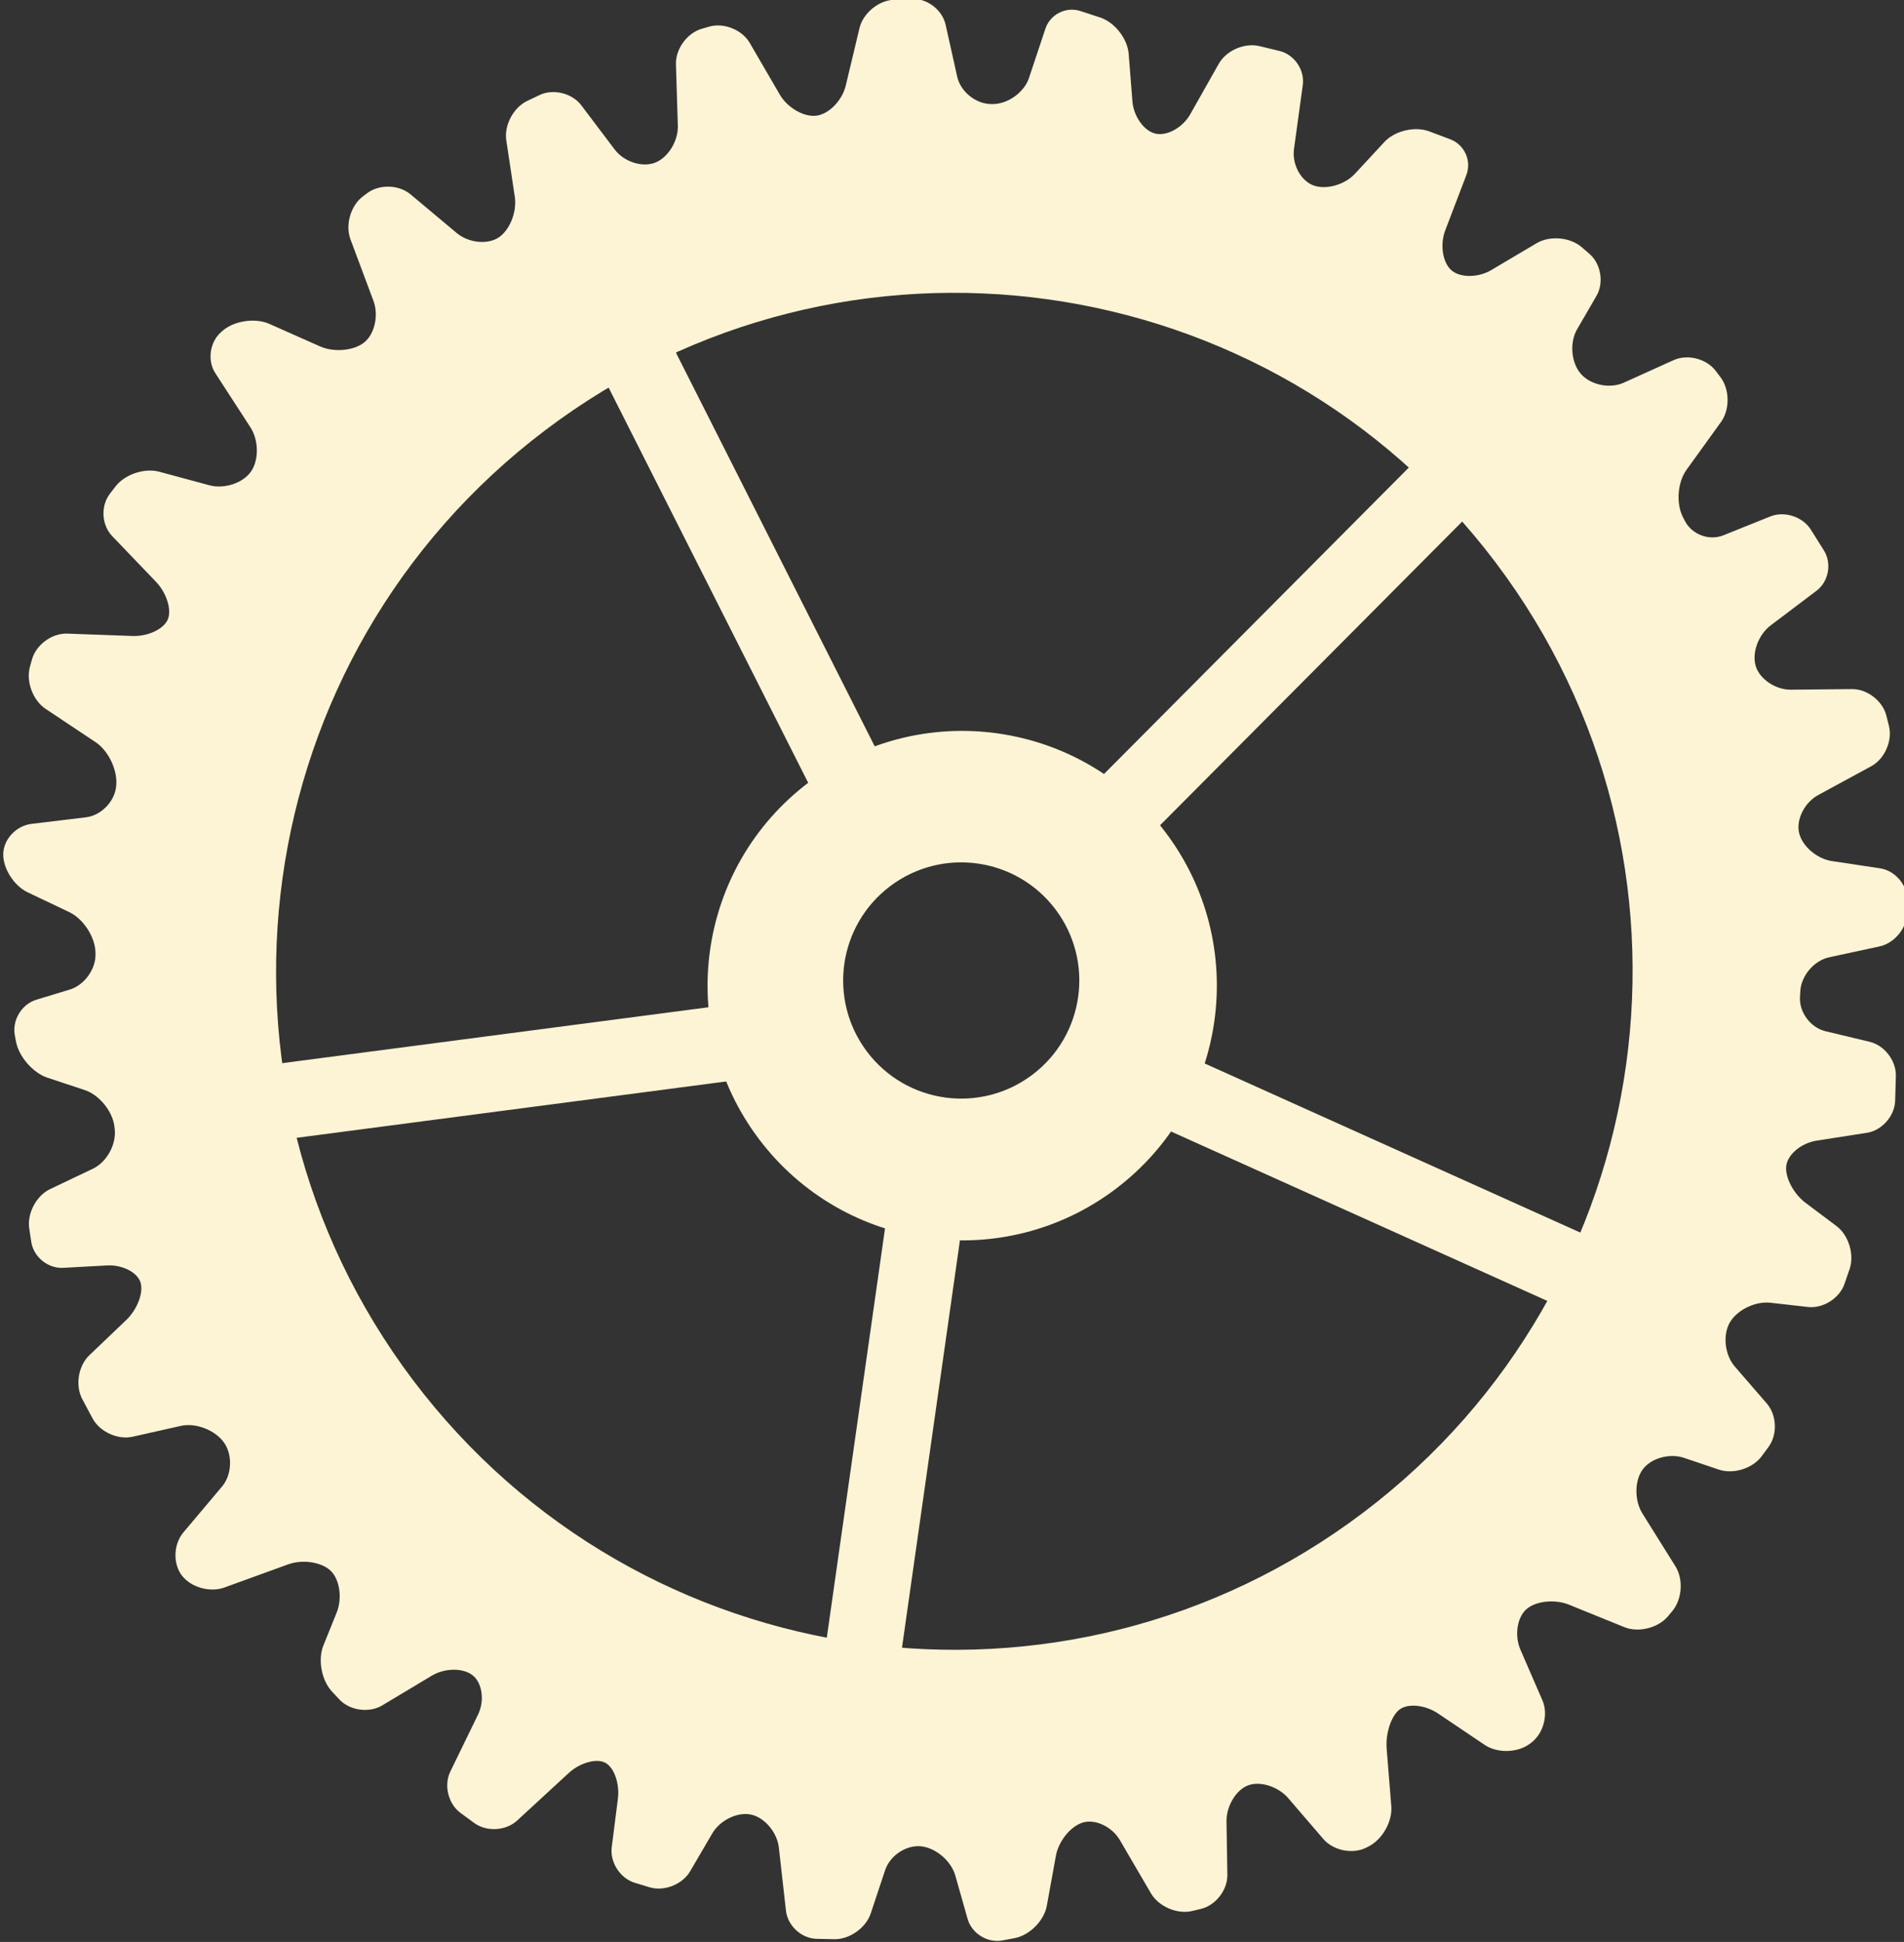 <?xml version="1.0" encoding="utf-8"?>
<!-- Generator: Adobe Illustrator 15.0.0, SVG Export Plug-In . SVG Version: 6.00 Build 0)  -->
<!DOCTYPE svg PUBLIC "-//W3C//DTD SVG 1.1//EN" "http://www.w3.org/Graphics/SVG/1.1/DTD/svg11.dtd">
<svg version="1.1" id="Layer_1" xmlns="http://www.w3.org/2000/svg" xmlns:xlink="http://www.w3.org/1999/xlink" x="0px" y="0px"
	 width="94.869px" height="96.726px" viewBox="258.565 347.637 94.869 96.726"
	 enable-background="new 258.565 347.637 94.869 96.726" xml:space="preserve">
<rect x="258.565" y="347.637" width="94.869" height="96.726" fill="#333333" stroke="none"/>
<g>
	<path fill="#FCF4D4" d="M290.881,365.204c-0.848,0.641-1.727,0.812-2.529,0.674l12.031,23.816l3.373-1.701l-11.991-23.74
		C291.551,364.593,291.262,364.917,290.881,365.204z"/>
	<g>
		<path fill="#FCF4D4" d="M272.125,404.47l24.423-3.203l-0.49-3.748l-24.664,3.234C272.291,401.747,272.693,403.198,272.125,404.47z
			"/>
		<path fill="#FCF4D4" d="M299.685,429.743c1.396-0.564,2.784-0.033,3.681,0.961l3.235-22.738l-3.741-0.535L299.685,429.743z"/>
		<path fill="#FCF4D4" d="M316.547,399.688l-1.552,3.445l21.396,9.629c-0.264-1.145,0.047-2.399,1.27-3.324
			c0.073-0.055,0.145-0.102,0.22-0.149L316.547,399.688z"/>
		<path fill="#FCF4D4" d="M329.471,370.212l-17.746,17.834l2.677,2.67l17.658-17.744
			C330.799,372.614,329.78,371.489,329.471,370.212z"/>
		<g>
			<path fill="#FCF4D4" d="M344.317,368.654c0.445-0.617,0.435-1.619-0.024-2.226l-0.242-0.319
				c-0.459-0.607-1.401-0.847-2.096-0.534l-2.488,1.125c-0.692,0.313-1.655,0.113-2.138-0.446c-0.483-0.559-0.564-1.556-0.184-2.214
				l0.966-1.664c0.382-0.658,0.222-1.604-0.355-2.1l-0.383-0.33c-0.577-0.496-1.586-0.585-2.241-0.197l-2.261,1.339
				c-0.655,0.388-1.551,0.392-1.989,0.009c-0.438-0.383-0.576-1.278-0.305-1.989l1.051-2.752c0.271-0.711-0.09-1.512-0.803-1.781
				l-1.046-0.394c-0.713-0.269-1.72-0.031-2.236,0.528l-1.463,1.58c-0.519,0.559-1.455,0.819-2.084,0.578
				c-0.629-0.241-1.06-1.055-0.956-1.809l0.437-3.183c0.104-0.754-0.418-1.519-1.156-1.698l-1.002-0.243
				c-0.739-0.18-1.651,0.215-2.026,0.878l-1.422,2.515c-0.375,0.663-1.152,1.097-1.729,0.966s-1.096-0.859-1.154-1.618l-0.185-2.357
				c-0.06-0.759-0.7-1.574-1.424-1.811l-0.974-0.319c-0.725-0.237-1.514,0.16-1.753,0.882l-0.816,2.449
				c-0.24,0.723-1.062,1.309-1.821,1.302l-0.07-0.001c-0.762-0.006-1.52-0.619-1.686-1.362l-0.577-2.589
				c-0.166-0.743-0.923-1.322-1.684-1.286l-0.902,0.042c-0.761,0.036-1.528,0.671-1.705,1.411l-0.685,2.864
				c-0.177,0.74-0.832,1.415-1.455,1.498s-1.446-0.387-1.829-1.045l-1.499-2.577c-0.383-0.658-1.294-1.023-2.025-0.812l-0.366,0.106
				c-0.731,0.212-1.311,1.008-1.287,1.769l0.094,3.062c0.023,0.761-0.486,1.588-1.132,1.838s-1.55-0.043-2.01-0.65l-1.669-2.208
				c-0.459-0.607-1.397-0.836-2.084-0.508l-0.609,0.291c-0.688,0.328-1.157,1.212-1.043,1.964l0.424,2.813
				c0.113,0.752-0.252,1.666-0.813,2.03c-0.561,0.364-1.497,0.261-2.081-0.227l-2.302-1.927c-0.584-0.488-1.559-0.513-2.166-0.053
				l-0.208,0.156c-0.607,0.459-0.886,1.418-0.62,2.132l1.148,3.074c0.266,0.713,0.061,1.641-0.456,2.062
				c-0.518,0.42-1.51,0.512-2.206,0.203l-2.53-1.123c-0.696-0.309-1.739-0.157-2.317,0.338l-0.07,0.061
				c-0.578,0.495-0.713,1.422-0.299,2.061l1.75,2.698c0.414,0.639,0.424,1.63,0.022,2.203c-0.402,0.573-1.333,0.878-2.067,0.68
				l-2.506-0.677c-0.735-0.198-1.715,0.134-2.178,0.739l-0.281,0.367c-0.462,0.605-0.41,1.549,0.117,2.099l2.185,2.279
				c0.527,0.549,0.792,1.393,0.589,1.874c-0.203,0.481-0.991,0.853-1.752,0.825l-3.257-0.118c-0.761-0.028-1.552,0.549-1.758,1.282
				l-0.102,0.364c-0.207,0.733,0.144,1.678,0.777,2.1l2.501,1.666c0.633,0.422,1.093,1.388,1.021,2.146l-0.004,0.047
				c-0.072,0.758-0.749,1.453-1.504,1.544l-2.717,0.328c-0.756,0.091-1.388,0.762-1.405,1.49c-0.017,0.729,0.532,1.592,1.219,1.919
				l2.078,0.989c0.687,0.328,1.271,1.218,1.297,1.979l0.003,0.087c0.026,0.761-0.548,1.564-1.277,1.786l-1.672,0.508
				c-0.729,0.223-1.21,1.017-1.072,1.766l0.06,0.319c0.139,0.749,0.844,1.559,1.566,1.799l1.861,0.616
				c0.722,0.24,1.386,1.056,1.475,1.812l0.017,0.137c0.088,0.757-0.401,1.644-1.089,1.969l-2.128,1.013
				c-0.688,0.325-1.157,1.21-1.043,1.963l0.101,0.666c0.114,0.753,0.829,1.335,1.589,1.294l2.184-0.119
				c0.76-0.041,1.512,0.339,1.671,0.845c0.159,0.506-0.162,1.351-0.713,1.875l-1.84,1.756c-0.551,0.525-0.708,1.506-0.351,2.178
				l0.511,0.959c0.358,0.672,1.259,1.085,2.001,0.918l2.398-0.539c0.743-0.167,1.71,0.205,2.151,0.826l0,0
				c0.44,0.621,0.399,1.605-0.091,2.188l-1.933,2.295c-0.49,0.582-0.525,1.544-0.076,2.138c0.448,0.593,1.4,0.865,2.116,0.605
				l3.185-1.156c0.716-0.26,1.669-0.114,2.118,0.321s0.584,1.371,0.299,2.077l-0.663,1.643c-0.285,0.706-0.092,1.739,0.428,2.295
				l0.366,0.392c0.521,0.556,1.48,0.689,2.134,0.3l2.477-1.484c0.653-0.391,1.574-0.394,2.046-0.006
				c0.472,0.388,0.586,1.266,0.253,1.949l-1.38,2.834c-0.333,0.685-0.104,1.612,0.511,2.062l0.682,0.5
				c0.614,0.449,1.575,0.396,2.135-0.12l2.565-2.363c0.56-0.518,1.381-0.749,1.825-0.519c0.444,0.231,0.728,1.039,0.632,1.794
				l-0.307,2.412c-0.096,0.755,0.422,1.555,1.15,1.775l0.729,0.221c0.729,0.223,1.64-0.135,2.025-0.792l1.11-1.895
				c0.385-0.657,1.253-1.076,1.929-0.932c0.676,0.146,1.298,0.884,1.384,1.641l0.354,3.146c0.085,0.757,0.777,1.389,1.539,1.402
				l0.866,0.018c0.761,0.016,1.581-0.563,1.82-1.286l0.717-2.154c0.24-0.724,1.04-1.257,1.777-1.188
				c0.737,0.069,1.511,0.726,1.719,1.456l0.612,2.158c0.208,0.731,0.99,1.216,1.738,1.075l0.604-0.113
				c0.748-0.141,1.472-0.869,1.606-1.618l0.451-2.479c0.136-0.749,0.752-1.501,1.37-1.67s1.438,0.229,1.821,0.888l1.548,2.65
				c0.384,0.656,1.305,1.052,2.046,0.877l0.434-0.103c0.74-0.175,1.338-0.94,1.325-1.702l-0.043-2.653
				c-0.012-0.762,0.472-1.571,1.073-1.8c0.603-0.229,1.502,0.056,1.999,0.633l1.756,2.041c0.497,0.577,1.46,0.769,2.14,0.426
				l0.118-0.062c0.682-0.343,1.188-1.243,1.125-2.003l-0.231-2.862c-0.062-0.76,0.229-1.64,0.646-1.954
				c0.418-0.315,1.276-0.228,1.908,0.197l2.334,1.57c0.632,0.425,1.646,0.396,2.252-0.062l0.07-0.054
				c0.605-0.459,0.854-1.405,0.552-2.104l-1.095-2.521c-0.305-0.697-0.172-1.604,0.293-2.017s1.422-0.513,2.127-0.227l2.755,1.118
				c0.705,0.286,1.683,0.044,2.173-0.539l0.217-0.26c0.49-0.583,0.562-1.588,0.156-2.232l-1.644-2.629
				c-0.404-0.646-0.398-1.634,0.013-2.194c0.41-0.562,1.336-0.821,2.058-0.579l1.743,0.588c0.723,0.242,1.682-0.061,2.132-0.674
				l0.339-0.459c0.45-0.613,0.411-1.586-0.087-2.161l-1.594-1.84c-0.498-0.575-0.612-1.562-0.253-2.19
				c0.358-0.63,1.271-1.075,2.028-0.989l1.869,0.211c0.757,0.085,1.577-0.437,1.822-1.155l0.255-0.742
				c0.245-0.72-0.053-1.683-0.661-2.139l-1.53-1.146c-0.609-0.456-1.045-1.293-0.967-1.859c0.079-0.567,0.758-1.127,1.511-1.244
				l2.504-0.39c0.753-0.116,1.387-0.836,1.41-1.597l0.036-1.229c0.022-0.762-0.563-1.529-1.305-1.707l-2.208-0.529
				c-0.739-0.178-1.31-0.945-1.265-1.705l0.018-0.301c0.045-0.76,0.688-1.513,1.435-1.674l2.515-0.543
				c0.744-0.161,1.36-0.915,1.369-1.676l0.007-0.622c0.01-0.761-0.601-1.477-1.354-1.591l-2.404-0.362
				c-0.753-0.114-1.487-0.751-1.633-1.417c-0.146-0.666,0.284-1.507,0.953-1.87l2.643-1.434c0.669-0.363,1.067-1.265,0.886-2.004
				l-0.128-0.51c-0.183-0.739-0.954-1.338-1.716-1.33l-3.045,0.029c-0.761,0.008-1.549-0.521-1.75-1.174
				c-0.202-0.653,0.13-1.563,0.737-2.022l2.291-1.731c0.606-0.459,0.772-1.362,0.369-2.007l-0.652-1.038
				c-0.404-0.645-1.313-0.94-2.02-0.656l-2.34,0.94c-0.706,0.284-1.567-0.039-1.915-0.716l-0.099-0.193
				c-0.347-0.678-0.267-1.737,0.18-2.354L344.317,368.654z M335.67,369.526c0.221,0.728,0.649,1.631,0.951,2.006
				c0,0,0,0,0.265,0.352c8.559,11.318,5.52,36.704,5.52,36.704c-0.091,0.756,0.07,1.95,0.36,2.654c0,0,0.944,2.298-0.932,3.716
				c-0.779,0.59-0.956,0.603-0.956,0.603c-0.76,0.058-1.743,0.609-2.187,1.229c0,0-5.191,7.251-9.504,10.511
				c-7.658,5.791-24.263,7.78-24.263,7.78c-0.756,0.091-1.526,0.319-1.712,0.509c0,0,0,0-0.211,0.16
				c-1.948,1.473-3.974-0.257-3.974-0.257c-0.579-0.495-1.635-1.12-2.347-1.391c0,0-16.741-6.344-22.91-14.502
				c-3.203-4.235-6.206-12.443-6.206-12.443c-0.262-0.715-0.826-1.815-1.253-2.445l-0.367-2.317c0.098-0.755,0.257-1.99,0.354-2.745
				c0,0,3.38-26.547,15.171-35.461c1.284-0.971,2.79-1.905,2.79-1.905c0.647-0.401,1.417-1.304,1.711-2.006
				c0,0,0.022-0.054,0.735-0.593c1.136-0.857,1.965-0.692,1.965-0.692c0.747,0.149,1.977,0.205,2.734,0.125l39.082,6.601
				c0.689,0.322,1.834,0.815,2.541,1.097L335.67,369.526z"/>
		</g>
		<path fill="#FCF4D4" d="M298.857,386.61c-5.591,4.227-6.695,12.182-2.47,17.771c4.228,5.592,12.184,6.697,17.773,2.471
			c5.589-4.226,6.695-12.182,2.468-17.772C312.403,383.489,304.447,382.384,298.857,386.61z M310.006,401.167
			c-2.592,1.959-6.279,1.447-8.239-1.145c-1.96-2.595-1.447-6.281,1.144-8.24c2.593-1.961,6.281-1.447,8.241,1.145
			C313.112,395.519,312.599,399.208,310.006,401.167z"/>
		<path fill="#FCF4D4" d="M280.83,362.511c-18.24,13.789-21.847,39.758-8.056,57.998c13.792,18.242,39.76,21.853,58,8.062
			c18.242-13.793,21.851-39.76,8.059-58.002C325.041,352.325,299.073,348.718,280.83,362.511z M326.495,422.974
			c-14.888,11.254-36.08,8.312-47.336-6.575c-11.256-14.89-8.311-36.083,6.577-47.336c14.889-11.258,36.082-8.314,47.337,6.574
			C344.329,390.524,341.384,411.716,326.495,422.974z"/>
	</g>
</g>
</svg>
